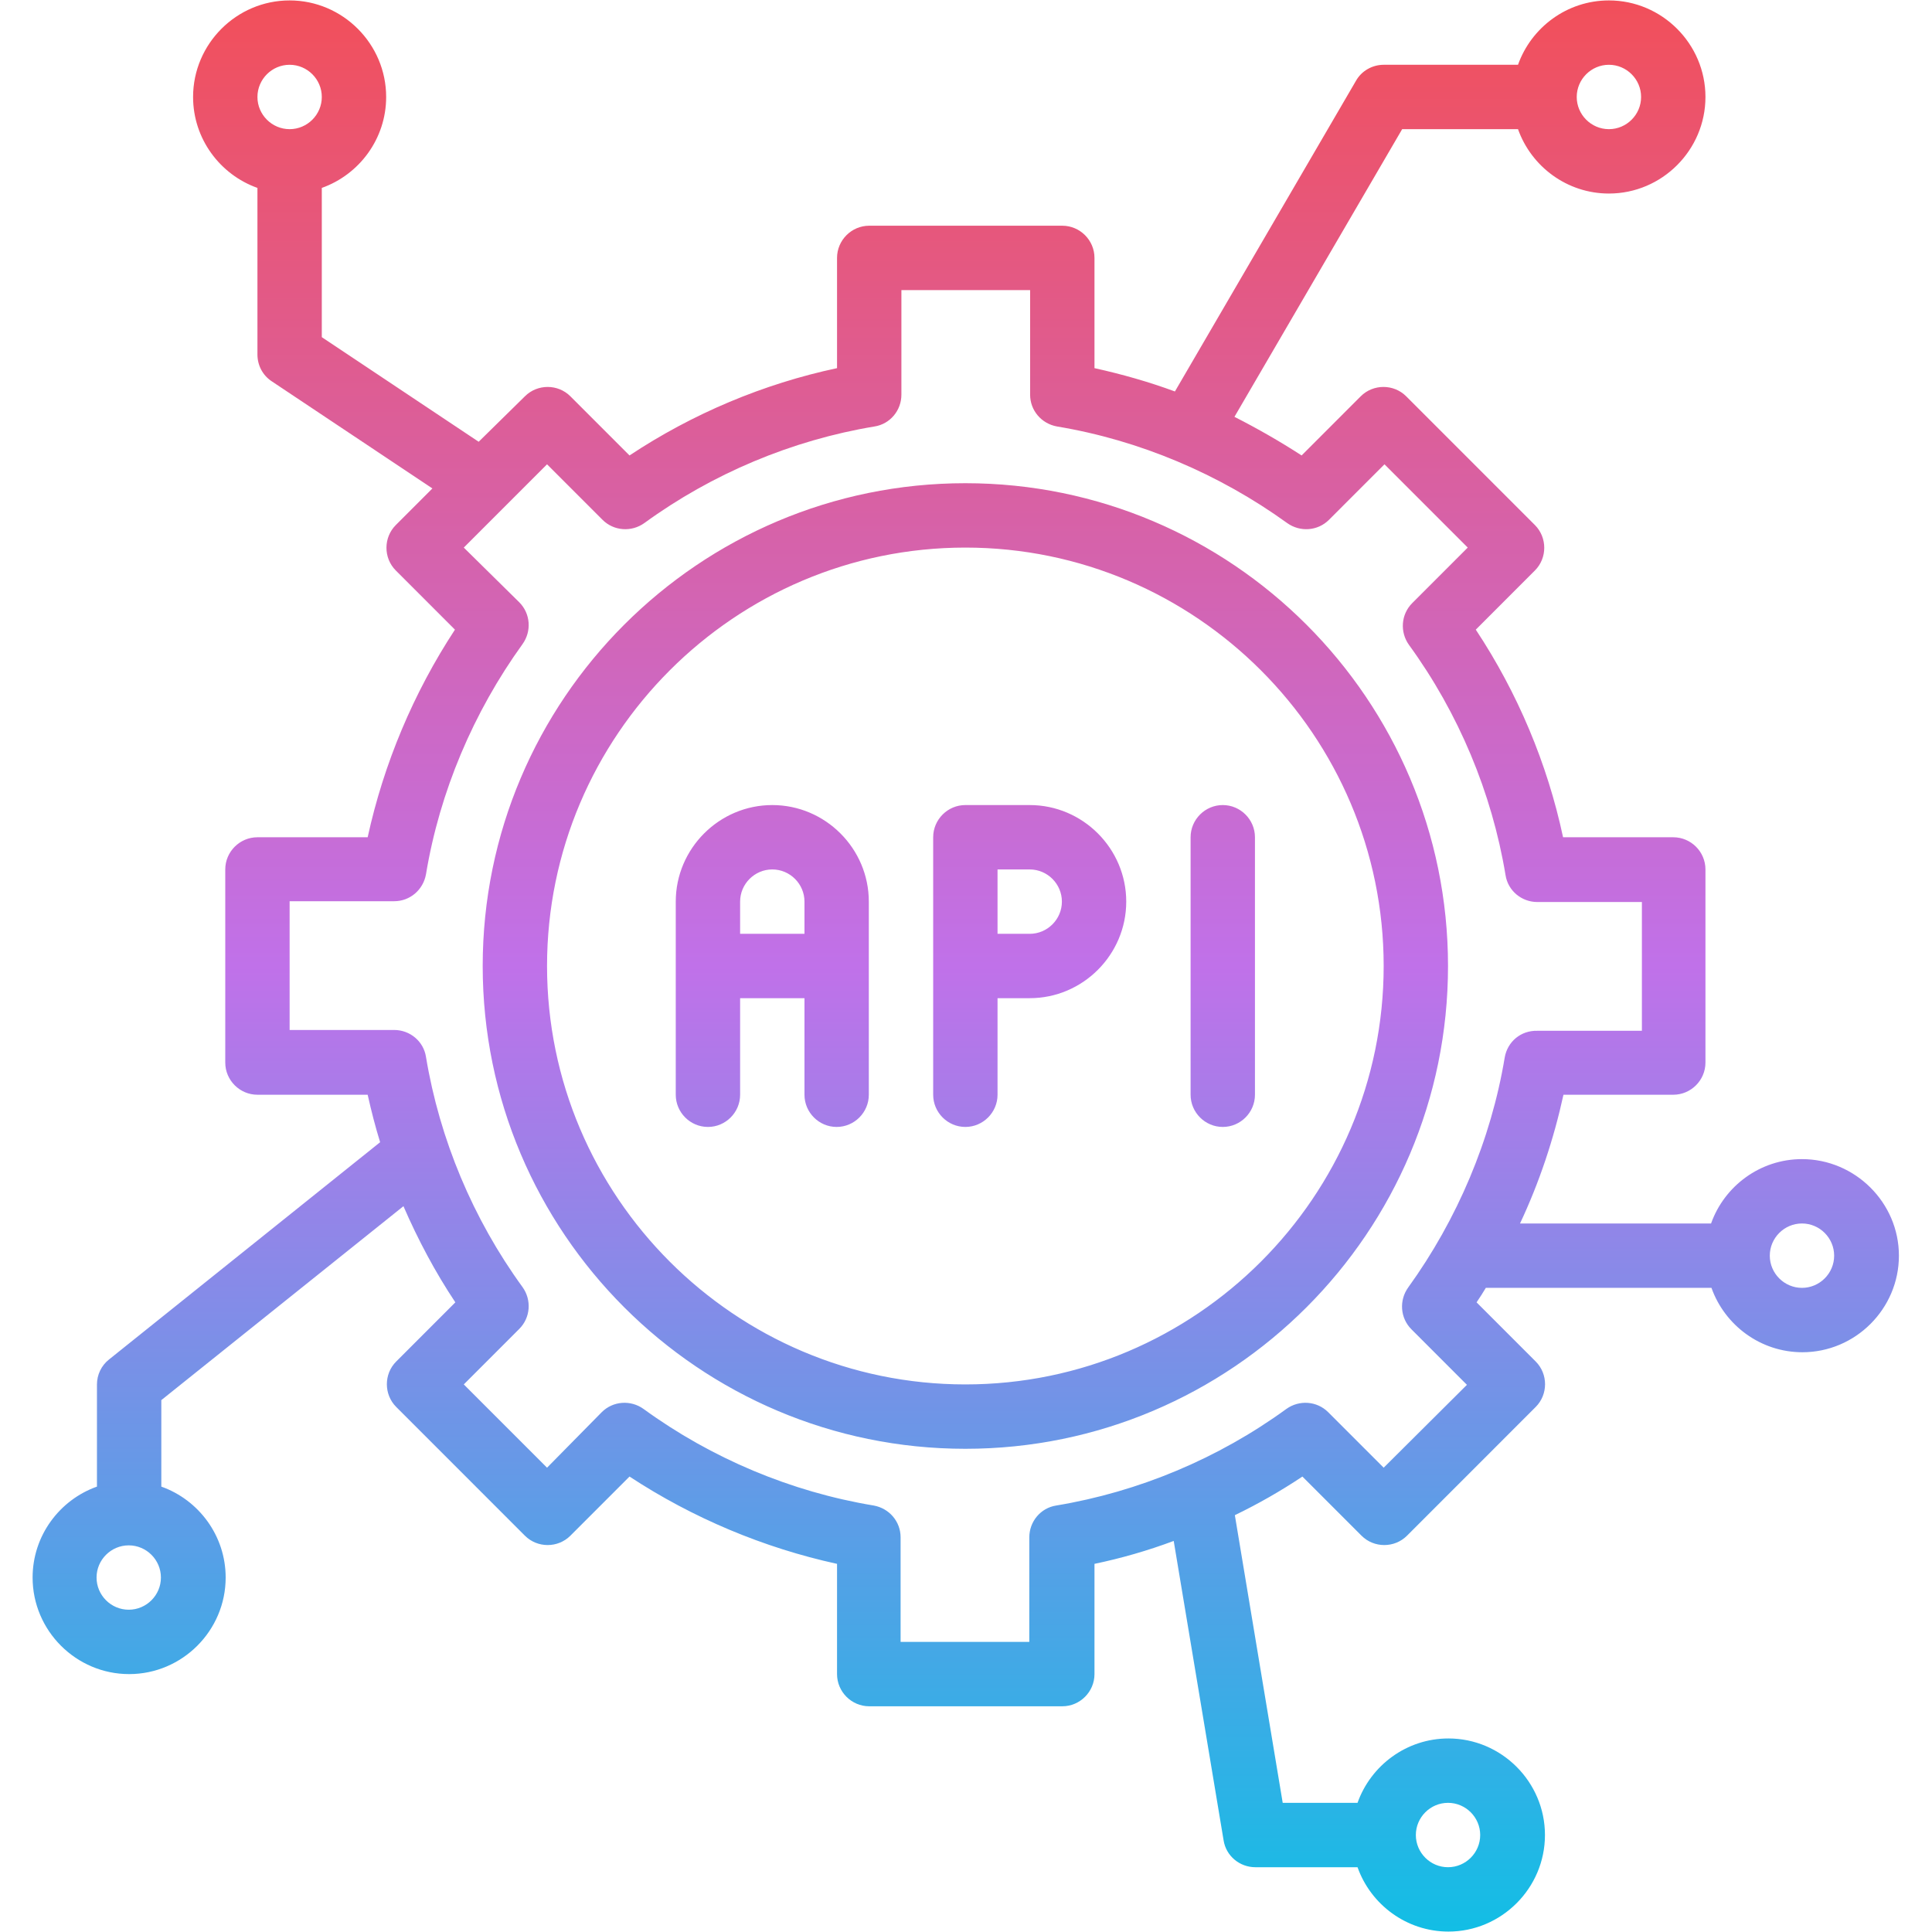 <svg xmlns="http://www.w3.org/2000/svg" xmlns:xlink="http://www.w3.org/1999/xlink" width="500" zoomAndPan="magnify" viewBox="0 0 375 375" height="500" preserveAspectRatio="xMidYMid meet" version="1.0"><defs><clipPath id="id1"><path d="M 6.328 0 L 368.578 0 L 368.578 375 L 6.328 375 Z M 6.328 0 " clip-rule="nonzero"/></clipPath><clipPath id="id2"><path d="M 149.902 156.262 C 139.594 156.262 131.164 164.699 131.164 175.004 L 131.164 212.488 C 131.164 215.926 133.973 218.738 137.41 218.738 C 140.844 218.738 143.656 215.926 143.656 212.488 L 143.656 193.746 L 156.148 193.746 L 156.148 212.488 C 156.148 215.926 158.957 218.738 162.391 218.738 C 165.828 218.738 168.637 215.926 168.637 212.488 L 168.637 175.004 C 168.637 164.699 160.207 156.262 149.902 156.262 Z M 156.148 181.254 L 143.656 181.254 L 143.656 175.004 C 143.656 171.57 146.465 168.758 149.902 168.758 C 153.336 168.758 156.148 171.57 156.148 175.004 Z M 199.867 156.262 L 187.375 156.262 C 183.941 156.262 181.129 159.074 181.129 162.512 L 181.129 212.488 C 181.129 215.926 183.941 218.738 187.375 218.738 C 190.809 218.738 193.621 215.926 193.621 212.488 L 193.621 193.746 L 199.867 193.746 C 210.172 193.746 218.602 185.312 218.602 175.004 C 218.602 164.699 210.172 156.262 199.867 156.262 Z M 199.867 181.254 L 193.621 181.254 L 193.621 168.758 L 199.867 168.758 C 203.301 168.758 206.113 171.57 206.113 175.004 C 206.113 178.441 203.301 181.254 199.867 181.254 Z M 349.762 224.984 C 341.645 224.984 334.695 230.215 332.117 237.477 L 295.035 237.477 C 298.781 229.512 301.594 221.078 303.465 212.488 L 324.781 212.488 C 328.215 212.488 331.027 209.68 331.027 206.242 L 331.027 168.758 C 331.027 165.32 328.215 162.512 324.781 162.512 L 303.391 162.512 C 300.344 148.219 294.566 134.477 286.449 122.215 L 297.922 110.734 C 300.344 108.316 300.344 104.332 297.922 101.91 L 272.941 76.922 C 270.52 74.5 266.539 74.5 264.117 76.922 L 252.641 88.402 C 248.426 85.668 244.055 83.172 239.605 80.906 L 272.16 25.07 L 294.645 25.07 C 297.223 32.332 304.168 37.566 312.289 37.566 C 322.594 37.566 331.027 29.129 331.027 18.824 C 331.027 8.516 322.594 0.082 312.289 0.082 C 304.168 0.082 297.223 5.312 294.645 12.574 L 268.57 12.574 C 266.383 12.574 264.273 13.746 263.184 15.699 L 228.051 75.984 C 222.977 74.113 217.746 72.629 212.438 71.457 L 212.438 50.059 C 212.438 46.625 209.625 43.812 206.191 43.812 L 168.715 43.812 C 165.281 43.812 162.469 46.625 162.469 50.059 L 162.469 71.457 C 148.184 74.5 134.441 80.281 122.188 88.402 L 110.711 76.922 C 108.289 74.5 104.309 74.5 101.887 76.922 L 92.91 85.746 L 62.461 65.441 L 62.461 36.473 C 69.723 33.895 74.953 26.945 74.953 18.824 C 74.953 8.516 66.52 0.082 56.215 0.082 C 45.91 0.082 37.477 8.516 37.477 18.824 C 37.477 26.945 42.711 33.895 49.969 36.473 L 49.969 68.801 C 49.969 70.91 50.984 72.863 52.781 74.035 L 83.93 94.805 L 76.828 101.91 C 74.406 104.332 74.406 108.316 76.828 110.734 L 88.305 122.215 C 80.262 134.477 74.484 148.219 71.363 162.512 L 49.969 162.512 C 46.535 162.512 43.723 165.32 43.723 168.758 L 43.723 206.242 C 43.723 209.68 46.535 212.488 49.969 212.488 L 71.363 212.488 C 72.062 215.613 72.844 218.66 73.781 221.703 L 21.16 263.875 C 19.68 265.043 18.82 266.84 18.82 268.715 L 18.82 288.551 C 11.559 291.129 6.328 298.078 6.328 306.199 C 6.328 316.508 14.762 324.941 25.066 324.941 C 35.371 324.941 43.801 316.508 43.801 306.199 C 43.801 298.078 38.57 291.129 31.312 288.551 L 31.312 271.762 L 78.309 234.121 C 81.121 240.602 84.477 246.926 88.383 252.785 L 76.906 264.266 C 74.484 266.684 74.484 270.668 76.906 273.09 L 101.887 298.078 C 104.309 300.5 108.289 300.5 110.711 298.078 L 122.188 286.598 C 134.441 294.641 148.184 300.422 162.469 303.543 L 162.469 324.941 C 162.469 328.375 165.281 331.188 168.715 331.188 L 206.191 331.188 C 209.625 331.188 212.438 328.375 212.438 324.941 L 212.438 303.543 C 217.668 302.449 222.82 300.965 227.816 299.094 L 237.496 357.191 C 237.965 360.238 240.621 362.426 243.664 362.426 L 263.496 362.426 C 266.07 369.688 273.02 374.918 281.137 374.918 C 291.445 374.918 299.875 366.484 299.875 356.176 C 299.875 345.871 291.445 337.434 281.137 337.434 C 273.02 337.434 266.07 342.668 263.496 349.93 L 248.973 349.93 L 239.684 294.094 C 244.211 291.906 248.582 289.41 252.797 286.598 L 264.273 298.078 C 266.695 300.5 270.676 300.5 273.098 298.078 L 298.078 273.09 C 300.5 270.668 300.5 266.684 298.078 264.266 L 286.602 252.785 C 287.227 251.848 287.852 250.91 288.398 249.973 L 332.195 249.973 C 334.773 257.234 341.723 262.469 349.84 262.469 C 360.145 262.469 368.578 254.035 368.578 243.727 C 368.578 233.418 360.066 224.984 349.762 224.984 Z M 312.289 12.574 C 315.723 12.574 318.535 15.387 318.535 18.824 C 318.535 22.258 315.723 25.07 312.289 25.07 C 308.855 25.07 306.043 22.258 306.043 18.824 C 306.043 15.387 308.855 12.574 312.289 12.574 Z M 56.215 25.07 C 52.781 25.07 49.969 22.258 49.969 18.824 C 49.969 15.387 52.781 12.574 56.215 12.574 C 59.652 12.574 62.461 15.387 62.461 18.824 C 62.461 22.258 59.652 25.07 56.215 25.07 Z M 24.988 312.445 C 21.551 312.445 18.742 309.637 18.742 306.199 C 18.742 302.762 21.551 299.953 24.988 299.953 C 28.422 299.953 31.234 302.762 31.234 306.199 C 31.234 309.637 28.422 312.445 24.988 312.445 Z M 281.059 349.93 C 284.496 349.93 287.305 352.742 287.305 356.176 C 287.305 359.613 284.496 362.426 281.059 362.426 C 277.625 362.426 274.816 359.613 274.816 356.176 C 274.816 352.742 277.625 349.93 281.059 349.93 Z M 292.07 205.227 C 289.414 221.234 282.855 236.699 273.332 249.895 C 271.535 252.395 271.77 255.828 273.957 258.016 L 284.73 268.793 L 268.57 284.879 L 257.797 274.102 C 255.609 271.918 252.176 271.684 249.676 273.48 C 236.48 283.082 221.023 289.566 205.02 292.219 C 201.973 292.688 199.789 295.344 199.789 298.391 L 199.789 318.695 L 174.805 318.695 L 174.805 298.391 C 174.805 295.344 172.621 292.766 169.574 292.219 C 153.57 289.566 138.113 283.082 124.918 273.48 C 122.418 271.684 118.984 271.918 116.797 274.102 L 106.18 284.879 L 90.02 268.715 L 100.793 257.938 C 102.98 255.75 103.215 252.316 101.418 249.816 C 91.816 236.621 85.336 221.156 82.684 205.148 C 82.215 202.102 79.559 199.918 76.516 199.918 L 56.215 199.918 L 56.215 174.926 L 76.516 174.926 C 79.559 174.926 82.137 172.742 82.684 169.695 C 85.336 153.688 91.895 138.223 101.418 125.027 C 103.215 122.527 102.98 119.094 100.793 116.906 L 90.02 106.285 L 106.18 90.121 L 116.953 100.898 C 119.141 103.082 122.574 103.316 125.074 101.52 C 138.27 91.918 153.727 85.434 169.73 82.781 C 172.777 82.312 174.961 79.656 174.961 76.609 L 174.961 56.305 L 199.945 56.305 L 199.945 76.609 C 199.945 79.656 202.129 82.234 205.176 82.781 C 221.18 85.434 236.637 91.996 249.832 101.52 C 252.332 103.316 255.766 103.082 257.953 100.898 L 268.727 90.121 L 284.887 106.285 L 274.113 117.062 C 271.926 119.25 271.691 122.684 273.488 125.184 C 283.09 138.379 289.57 153.844 292.223 169.852 C 292.691 172.898 295.348 175.082 298.391 175.082 L 318.691 175.082 L 318.691 200.074 L 298.391 200.074 C 295.191 199.996 292.613 202.18 292.07 205.227 Z M 349.762 249.973 C 346.328 249.973 343.516 247.16 343.516 243.727 C 343.516 240.289 346.328 237.477 349.762 237.477 C 353.199 237.477 356.008 240.289 356.008 243.727 C 356.008 247.16 353.199 249.973 349.762 249.973 Z M 187.375 93.789 C 135.691 93.789 93.691 135.805 93.691 187.5 C 93.691 239.195 135.691 281.211 187.375 281.211 C 239.059 281.211 281.059 239.195 281.059 187.5 C 281.059 135.805 239.059 93.789 187.375 93.789 Z M 187.375 268.715 C 142.641 268.715 106.18 232.246 106.18 187.5 C 106.18 142.754 142.641 106.285 187.375 106.285 C 232.109 106.285 268.57 142.754 268.57 187.5 C 268.57 232.246 232.109 268.715 187.375 268.715 Z M 243.586 162.512 L 243.586 212.488 C 243.586 215.926 240.777 218.738 237.34 218.738 C 233.906 218.738 231.094 215.926 231.094 212.488 L 231.094 162.512 C 231.094 159.074 233.906 156.262 237.34 156.262 C 240.777 156.262 243.586 159.074 243.586 162.512 Z M 243.586 162.512 " clip-rule="nonzero"/></clipPath><linearGradient x1="256" gradientTransform="matrix(0.781, 0, 0, 0.781, -12.487, -12.414)" y1="496" x2="256" gradientUnits="userSpaceOnUse" y2="16" id="id3"><stop stop-opacity="1" stop-color="rgb(7.1%, 74.5%, 89.799%)" offset="0"/><stop stop-opacity="1" stop-color="rgb(7.632%, 74.263%, 89.812%)" offset="0.004"/><stop stop-opacity="1" stop-color="rgb(8.165%, 74.028%, 89.824%)" offset="0.008"/><stop stop-opacity="1" stop-color="rgb(8.698%, 73.792%, 89.836%)" offset="0.012"/><stop stop-opacity="1" stop-color="rgb(9.23%, 73.555%, 89.85%)" offset="0.016"/><stop stop-opacity="1" stop-color="rgb(9.763%, 73.318%, 89.862%)" offset="0.02"/><stop stop-opacity="1" stop-color="rgb(10.297%, 73.083%, 89.874%)" offset="0.023"/><stop stop-opacity="1" stop-color="rgb(10.829%, 72.847%, 89.886%)" offset="0.027"/><stop stop-opacity="1" stop-color="rgb(11.362%, 72.612%, 89.899%)" offset="0.031"/><stop stop-opacity="1" stop-color="rgb(11.894%, 72.375%, 89.911%)" offset="0.035"/><stop stop-opacity="1" stop-color="rgb(12.427%, 72.141%, 89.925%)" offset="0.039"/><stop stop-opacity="1" stop-color="rgb(12.959%, 71.904%, 89.937%)" offset="0.043"/><stop stop-opacity="1" stop-color="rgb(13.493%, 71.667%, 89.949%)" offset="0.047"/><stop stop-opacity="1" stop-color="rgb(14.026%, 71.431%, 89.961%)" offset="0.051"/><stop stop-opacity="1" stop-color="rgb(14.558%, 71.196%, 89.975%)" offset="0.055"/><stop stop-opacity="1" stop-color="rgb(15.091%, 70.959%, 89.987%)" offset="0.059"/><stop stop-opacity="1" stop-color="rgb(15.625%, 70.724%, 89.999%)" offset="0.062"/><stop stop-opacity="1" stop-color="rgb(16.158%, 70.488%, 90.012%)" offset="0.066"/><stop stop-opacity="1" stop-color="rgb(16.69%, 70.253%, 90.024%)" offset="0.07"/><stop stop-opacity="1" stop-color="rgb(17.223%, 70.016%, 90.036%)" offset="0.074"/><stop stop-opacity="1" stop-color="rgb(17.755%, 69.78%, 90.05%)" offset="0.078"/><stop stop-opacity="1" stop-color="rgb(18.288%, 69.543%, 90.062%)" offset="0.082"/><stop stop-opacity="1" stop-color="rgb(18.822%, 69.308%, 90.074%)" offset="0.086"/><stop stop-opacity="1" stop-color="rgb(19.354%, 69.072%, 90.086%)" offset="0.09"/><stop stop-opacity="1" stop-color="rgb(19.887%, 68.837%, 90.099%)" offset="0.094"/><stop stop-opacity="1" stop-color="rgb(20.419%, 68.6%, 90.111%)" offset="0.098"/><stop stop-opacity="1" stop-color="rgb(20.952%, 68.365%, 90.125%)" offset="0.102"/><stop stop-opacity="1" stop-color="rgb(21.484%, 68.129%, 90.137%)" offset="0.105"/><stop stop-opacity="1" stop-color="rgb(22.018%, 67.892%, 90.149%)" offset="0.109"/><stop stop-opacity="1" stop-color="rgb(22.551%, 67.656%, 90.161%)" offset="0.113"/><stop stop-opacity="1" stop-color="rgb(23.083%, 67.421%, 90.175%)" offset="0.117"/><stop stop-opacity="1" stop-color="rgb(23.616%, 67.184%, 90.187%)" offset="0.121"/><stop stop-opacity="1" stop-color="rgb(24.149%, 66.949%, 90.199%)" offset="0.125"/><stop stop-opacity="1" stop-color="rgb(24.681%, 66.713%, 90.211%)" offset="0.129"/><stop stop-opacity="1" stop-color="rgb(25.215%, 66.478%, 90.224%)" offset="0.133"/><stop stop-opacity="1" stop-color="rgb(25.748%, 66.241%, 90.236%)" offset="0.137"/><stop stop-opacity="1" stop-color="rgb(26.28%, 66.005%, 90.25%)" offset="0.141"/><stop stop-opacity="1" stop-color="rgb(26.813%, 65.768%, 90.262%)" offset="0.145"/><stop stop-opacity="1" stop-color="rgb(27.347%, 65.533%, 90.274%)" offset="0.148"/><stop stop-opacity="1" stop-color="rgb(27.879%, 65.297%, 90.286%)" offset="0.152"/><stop stop-opacity="1" stop-color="rgb(28.412%, 65.062%, 90.3%)" offset="0.156"/><stop stop-opacity="1" stop-color="rgb(28.944%, 64.825%, 90.312%)" offset="0.16"/><stop stop-opacity="1" stop-color="rgb(29.477%, 64.59%, 90.324%)" offset="0.164"/><stop stop-opacity="1" stop-color="rgb(30.009%, 64.354%, 90.337%)" offset="0.168"/><stop stop-opacity="1" stop-color="rgb(30.544%, 64.117%, 90.349%)" offset="0.172"/><stop stop-opacity="1" stop-color="rgb(31.076%, 63.881%, 90.361%)" offset="0.176"/><stop stop-opacity="1" stop-color="rgb(31.609%, 63.646%, 90.375%)" offset="0.18"/><stop stop-opacity="1" stop-color="rgb(32.141%, 63.409%, 90.387%)" offset="0.184"/><stop stop-opacity="1" stop-color="rgb(32.674%, 63.174%, 90.399%)" offset="0.188"/><stop stop-opacity="1" stop-color="rgb(33.206%, 62.938%, 90.411%)" offset="0.191"/><stop stop-opacity="1" stop-color="rgb(33.74%, 62.703%, 90.424%)" offset="0.195"/><stop stop-opacity="1" stop-color="rgb(34.273%, 62.466%, 90.436%)" offset="0.199"/><stop stop-opacity="1" stop-color="rgb(34.805%, 62.23%, 90.45%)" offset="0.203"/><stop stop-opacity="1" stop-color="rgb(35.338%, 61.993%, 90.462%)" offset="0.207"/><stop stop-opacity="1" stop-color="rgb(35.87%, 61.758%, 90.474%)" offset="0.211"/><stop stop-opacity="1" stop-color="rgb(36.403%, 61.522%, 90.486%)" offset="0.215"/><stop stop-opacity="1" stop-color="rgb(36.937%, 61.287%, 90.5%)" offset="0.219"/><stop stop-opacity="1" stop-color="rgb(37.469%, 61.05%, 90.512%)" offset="0.223"/><stop stop-opacity="1" stop-color="rgb(38.002%, 60.815%, 90.524%)" offset="0.227"/><stop stop-opacity="1" stop-color="rgb(38.535%, 60.579%, 90.536%)" offset="0.23"/><stop stop-opacity="1" stop-color="rgb(39.069%, 60.342%, 90.549%)" offset="0.234"/><stop stop-opacity="1" stop-color="rgb(39.601%, 60.106%, 90.561%)" offset="0.238"/><stop stop-opacity="1" stop-color="rgb(40.134%, 59.871%, 90.575%)" offset="0.242"/><stop stop-opacity="1" stop-color="rgb(40.666%, 59.634%, 90.587%)" offset="0.246"/><stop stop-opacity="1" stop-color="rgb(41.199%, 59.399%, 90.599%)" offset="0.25"/><stop stop-opacity="1" stop-color="rgb(41.731%, 59.163%, 90.611%)" offset="0.254"/><stop stop-opacity="1" stop-color="rgb(42.265%, 58.928%, 90.625%)" offset="0.258"/><stop stop-opacity="1" stop-color="rgb(42.798%, 58.691%, 90.637%)" offset="0.262"/><stop stop-opacity="1" stop-color="rgb(43.33%, 58.455%, 90.649%)" offset="0.266"/><stop stop-opacity="1" stop-color="rgb(43.863%, 58.218%, 90.662%)" offset="0.27"/><stop stop-opacity="1" stop-color="rgb(44.395%, 57.983%, 90.674%)" offset="0.273"/><stop stop-opacity="1" stop-color="rgb(44.928%, 57.747%, 90.686%)" offset="0.277"/><stop stop-opacity="1" stop-color="rgb(45.462%, 57.512%, 90.7%)" offset="0.281"/><stop stop-opacity="1" stop-color="rgb(45.995%, 57.275%, 90.712%)" offset="0.285"/><stop stop-opacity="1" stop-color="rgb(46.527%, 57.04%, 90.724%)" offset="0.289"/><stop stop-opacity="1" stop-color="rgb(47.06%, 56.804%, 90.736%)" offset="0.293"/><stop stop-opacity="1" stop-color="rgb(47.594%, 56.567%, 90.749%)" offset="0.297"/><stop stop-opacity="1" stop-color="rgb(48.126%, 56.331%, 90.761%)" offset="0.301"/><stop stop-opacity="1" stop-color="rgb(48.659%, 56.096%, 90.775%)" offset="0.305"/><stop stop-opacity="1" stop-color="rgb(49.191%, 55.859%, 90.787%)" offset="0.309"/><stop stop-opacity="1" stop-color="rgb(49.724%, 55.624%, 90.799%)" offset="0.312"/><stop stop-opacity="1" stop-color="rgb(50.256%, 55.388%, 90.811%)" offset="0.316"/><stop stop-opacity="1" stop-color="rgb(50.79%, 55.153%, 90.825%)" offset="0.32"/><stop stop-opacity="1" stop-color="rgb(51.323%, 54.916%, 90.837%)" offset="0.324"/><stop stop-opacity="1" stop-color="rgb(51.855%, 54.68%, 90.849%)" offset="0.328"/><stop stop-opacity="1" stop-color="rgb(52.388%, 54.443%, 90.862%)" offset="0.332"/><stop stop-opacity="1" stop-color="rgb(52.921%, 54.208%, 90.874%)" offset="0.336"/><stop stop-opacity="1" stop-color="rgb(53.453%, 53.972%, 90.886%)" offset="0.34"/><stop stop-opacity="1" stop-color="rgb(53.987%, 53.737%, 90.9%)" offset="0.344"/><stop stop-opacity="1" stop-color="rgb(54.52%, 53.5%, 90.912%)" offset="0.348"/><stop stop-opacity="1" stop-color="rgb(55.052%, 53.265%, 90.924%)" offset="0.352"/><stop stop-opacity="1" stop-color="rgb(55.585%, 53.029%, 90.936%)" offset="0.355"/><stop stop-opacity="1" stop-color="rgb(56.117%, 52.792%, 90.948%)" offset="0.359"/><stop stop-opacity="1" stop-color="rgb(56.65%, 52.556%, 90.961%)" offset="0.363"/><stop stop-opacity="1" stop-color="rgb(57.184%, 52.321%, 90.974%)" offset="0.367"/><stop stop-opacity="1" stop-color="rgb(57.716%, 52.084%, 90.987%)" offset="0.371"/><stop stop-opacity="1" stop-color="rgb(58.249%, 51.849%, 90.999%)" offset="0.375"/><stop stop-opacity="1" stop-color="rgb(58.781%, 51.613%, 91.011%)" offset="0.379"/><stop stop-opacity="1" stop-color="rgb(59.315%, 51.378%, 91.025%)" offset="0.383"/><stop stop-opacity="1" stop-color="rgb(59.848%, 51.141%, 91.037%)" offset="0.387"/><stop stop-opacity="1" stop-color="rgb(60.381%, 50.905%, 91.049%)" offset="0.391"/><stop stop-opacity="1" stop-color="rgb(60.913%, 50.668%, 91.061%)" offset="0.395"/><stop stop-opacity="1" stop-color="rgb(61.446%, 50.433%, 91.074%)" offset="0.398"/><stop stop-opacity="1" stop-color="rgb(61.978%, 50.197%, 91.086%)" offset="0.402"/><stop stop-opacity="1" stop-color="rgb(62.512%, 49.962%, 91.1%)" offset="0.406"/><stop stop-opacity="1" stop-color="rgb(63.045%, 49.725%, 91.112%)" offset="0.41"/><stop stop-opacity="1" stop-color="rgb(63.577%, 49.49%, 91.124%)" offset="0.414"/><stop stop-opacity="1" stop-color="rgb(64.11%, 49.254%, 91.136%)" offset="0.418"/><stop stop-opacity="1" stop-color="rgb(64.642%, 49.017%, 91.15%)" offset="0.422"/><stop stop-opacity="1" stop-color="rgb(65.175%, 48.781%, 91.162%)" offset="0.426"/><stop stop-opacity="1" stop-color="rgb(65.709%, 48.546%, 91.174%)" offset="0.43"/><stop stop-opacity="1" stop-color="rgb(66.241%, 48.309%, 91.187%)" offset="0.434"/><stop stop-opacity="1" stop-color="rgb(66.774%, 48.074%, 91.199%)" offset="0.438"/><stop stop-opacity="1" stop-color="rgb(67.307%, 47.838%, 91.211%)" offset="0.441"/><stop stop-opacity="1" stop-color="rgb(67.841%, 47.603%, 91.225%)" offset="0.445"/><stop stop-opacity="1" stop-color="rgb(68.373%, 47.366%, 91.237%)" offset="0.449"/><stop stop-opacity="1" stop-color="rgb(68.906%, 47.13%, 91.249%)" offset="0.453"/><stop stop-opacity="1" stop-color="rgb(69.438%, 46.893%, 91.261%)" offset="0.457"/><stop stop-opacity="1" stop-color="rgb(69.971%, 46.658%, 91.273%)" offset="0.461"/><stop stop-opacity="1" stop-color="rgb(70.503%, 46.422%, 91.286%)" offset="0.465"/><stop stop-opacity="1" stop-color="rgb(71.037%, 46.187%, 91.299%)" offset="0.469"/><stop stop-opacity="1" stop-color="rgb(71.57%, 45.95%, 91.312%)" offset="0.473"/><stop stop-opacity="1" stop-color="rgb(72.102%, 45.715%, 91.324%)" offset="0.477"/><stop stop-opacity="1" stop-color="rgb(72.635%, 45.479%, 91.336%)" offset="0.48"/><stop stop-opacity="1" stop-color="rgb(73.167%, 45.242%, 91.35%)" offset="0.484"/><stop stop-opacity="1" stop-color="rgb(73.7%, 45.006%, 91.362%)" offset="0.488"/><stop stop-opacity="1" stop-color="rgb(74.234%, 44.771%, 91.374%)" offset="0.492"/><stop stop-opacity="1" stop-color="rgb(74.767%, 44.534%, 91.386%)" offset="0.496"/><stop stop-opacity="1" stop-color="rgb(75.299%, 44.299%, 91.399%)" offset="0.5"/><stop stop-opacity="1" stop-color="rgb(75.452%, 44.196%, 90.961%)" offset="0.504"/><stop stop-opacity="1" stop-color="rgb(75.606%, 44.092%, 90.523%)" offset="0.508"/><stop stop-opacity="1" stop-color="rgb(75.758%, 43.988%, 90.083%)" offset="0.512"/><stop stop-opacity="1" stop-color="rgb(75.912%, 43.884%, 89.645%)" offset="0.516"/><stop stop-opacity="1" stop-color="rgb(76.065%, 43.779%, 89.207%)" offset="0.52"/><stop stop-opacity="1" stop-color="rgb(76.218%, 43.675%, 88.77%)" offset="0.523"/><stop stop-opacity="1" stop-color="rgb(76.37%, 43.571%, 88.332%)" offset="0.527"/><stop stop-opacity="1" stop-color="rgb(76.524%, 43.468%, 87.894%)" offset="0.531"/><stop stop-opacity="1" stop-color="rgb(76.677%, 43.364%, 87.454%)" offset="0.535"/><stop stop-opacity="1" stop-color="rgb(76.831%, 43.26%, 87.016%)" offset="0.539"/><stop stop-opacity="1" stop-color="rgb(76.984%, 43.156%, 86.578%)" offset="0.543"/><stop stop-opacity="1" stop-color="rgb(77.136%, 43.053%, 86.14%)" offset="0.547"/><stop stop-opacity="1" stop-color="rgb(77.289%, 42.949%, 85.701%)" offset="0.551"/><stop stop-opacity="1" stop-color="rgb(77.443%, 42.845%, 85.263%)" offset="0.555"/><stop stop-opacity="1" stop-color="rgb(77.596%, 42.74%, 84.825%)" offset="0.559"/><stop stop-opacity="1" stop-color="rgb(77.75%, 42.636%, 84.387%)" offset="0.562"/><stop stop-opacity="1" stop-color="rgb(77.902%, 42.532%, 83.948%)" offset="0.566"/><stop stop-opacity="1" stop-color="rgb(78.055%, 42.429%, 83.51%)" offset="0.57"/><stop stop-opacity="1" stop-color="rgb(78.207%, 42.325%, 83.072%)" offset="0.574"/><stop stop-opacity="1" stop-color="rgb(78.362%, 42.221%, 82.634%)" offset="0.578"/><stop stop-opacity="1" stop-color="rgb(78.514%, 42.117%, 82.195%)" offset="0.582"/><stop stop-opacity="1" stop-color="rgb(78.668%, 42.014%, 81.757%)" offset="0.586"/><stop stop-opacity="1" stop-color="rgb(78.821%, 41.91%, 81.319%)" offset="0.59"/><stop stop-opacity="1" stop-color="rgb(78.975%, 41.806%, 80.881%)" offset="0.594"/><stop stop-opacity="1" stop-color="rgb(79.128%, 41.701%, 80.441%)" offset="0.598"/><stop stop-opacity="1" stop-color="rgb(79.28%, 41.597%, 80.003%)" offset="0.602"/><stop stop-opacity="1" stop-color="rgb(79.433%, 41.493%, 79.565%)" offset="0.605"/><stop stop-opacity="1" stop-color="rgb(79.587%, 41.389%, 79.128%)" offset="0.609"/><stop stop-opacity="1" stop-color="rgb(79.739%, 41.286%, 78.688%)" offset="0.613"/><stop stop-opacity="1" stop-color="rgb(79.893%, 41.182%, 78.25%)" offset="0.617"/><stop stop-opacity="1" stop-color="rgb(80.046%, 41.078%, 77.812%)" offset="0.621"/><stop stop-opacity="1" stop-color="rgb(80.199%, 40.974%, 77.374%)" offset="0.625"/><stop stop-opacity="1" stop-color="rgb(80.351%, 40.871%, 76.936%)" offset="0.629"/><stop stop-opacity="1" stop-color="rgb(80.505%, 40.767%, 76.498%)" offset="0.633"/><stop stop-opacity="1" stop-color="rgb(80.658%, 40.662%, 76.059%)" offset="0.637"/><stop stop-opacity="1" stop-color="rgb(80.812%, 40.558%, 75.621%)" offset="0.641"/><stop stop-opacity="1" stop-color="rgb(80.965%, 40.454%, 75.183%)" offset="0.645"/><stop stop-opacity="1" stop-color="rgb(81.117%, 40.35%, 74.745%)" offset="0.648"/><stop stop-opacity="1" stop-color="rgb(81.27%, 40.247%, 74.306%)" offset="0.652"/><stop stop-opacity="1" stop-color="rgb(81.424%, 40.143%, 73.868%)" offset="0.656"/><stop stop-opacity="1" stop-color="rgb(81.577%, 40.039%, 73.43%)" offset="0.66"/><stop stop-opacity="1" stop-color="rgb(81.731%, 39.935%, 72.992%)" offset="0.664"/><stop stop-opacity="1" stop-color="rgb(81.883%, 39.832%, 72.552%)" offset="0.668"/><stop stop-opacity="1" stop-color="rgb(82.037%, 39.728%, 72.115%)" offset="0.672"/><stop stop-opacity="1" stop-color="rgb(82.19%, 39.624%, 71.677%)" offset="0.676"/><stop stop-opacity="1" stop-color="rgb(82.343%, 39.52%, 71.239%)" offset="0.68"/><stop stop-opacity="1" stop-color="rgb(82.495%, 39.415%, 70.799%)" offset="0.684"/><stop stop-opacity="1" stop-color="rgb(82.649%, 39.311%, 70.361%)" offset="0.688"/><stop stop-opacity="1" stop-color="rgb(82.802%, 39.207%, 69.923%)" offset="0.691"/><stop stop-opacity="1" stop-color="rgb(82.956%, 39.104%, 69.485%)" offset="0.695"/><stop stop-opacity="1" stop-color="rgb(83.109%, 39%, 69.046%)" offset="0.699"/><stop stop-opacity="1" stop-color="rgb(83.261%, 38.896%, 68.608%)" offset="0.703"/><stop stop-opacity="1" stop-color="rgb(83.414%, 38.792%, 68.17%)" offset="0.707"/><stop stop-opacity="1" stop-color="rgb(83.568%, 38.689%, 67.732%)" offset="0.711"/><stop stop-opacity="1" stop-color="rgb(83.72%, 38.585%, 67.293%)" offset="0.715"/><stop stop-opacity="1" stop-color="rgb(83.875%, 38.481%, 66.855%)" offset="0.719"/><stop stop-opacity="1" stop-color="rgb(84.027%, 38.376%, 66.417%)" offset="0.723"/><stop stop-opacity="1" stop-color="rgb(84.181%, 38.272%, 65.979%)" offset="0.727"/><stop stop-opacity="1" stop-color="rgb(84.334%, 38.168%, 65.54%)" offset="0.73"/><stop stop-opacity="1" stop-color="rgb(84.486%, 38.065%, 65.102%)" offset="0.734"/><stop stop-opacity="1" stop-color="rgb(84.639%, 37.961%, 64.664%)" offset="0.738"/><stop stop-opacity="1" stop-color="rgb(84.793%, 37.857%, 64.226%)" offset="0.742"/><stop stop-opacity="1" stop-color="rgb(84.946%, 37.753%, 63.788%)" offset="0.746"/><stop stop-opacity="1" stop-color="rgb(85.1%, 37.65%, 63.35%)" offset="0.75"/><stop stop-opacity="1" stop-color="rgb(85.252%, 37.546%, 62.91%)" offset="0.754"/><stop stop-opacity="1" stop-color="rgb(85.405%, 37.442%, 62.473%)" offset="0.758"/><stop stop-opacity="1" stop-color="rgb(85.558%, 37.337%, 62.035%)" offset="0.762"/><stop stop-opacity="1" stop-color="rgb(85.712%, 37.233%, 61.597%)" offset="0.766"/><stop stop-opacity="1" stop-color="rgb(85.864%, 37.129%, 61.157%)" offset="0.77"/><stop stop-opacity="1" stop-color="rgb(86.018%, 37.025%, 60.719%)" offset="0.773"/><stop stop-opacity="1" stop-color="rgb(86.171%, 36.922%, 60.281%)" offset="0.777"/><stop stop-opacity="1" stop-color="rgb(86.324%, 36.818%, 59.843%)" offset="0.781"/><stop stop-opacity="1" stop-color="rgb(86.476%, 36.714%, 59.404%)" offset="0.785"/><stop stop-opacity="1" stop-color="rgb(86.63%, 36.61%, 58.966%)" offset="0.789"/><stop stop-opacity="1" stop-color="rgb(86.783%, 36.507%, 58.528%)" offset="0.793"/><stop stop-opacity="1" stop-color="rgb(86.937%, 36.403%, 58.09%)" offset="0.797"/><stop stop-opacity="1" stop-color="rgb(87.09%, 36.298%, 57.651%)" offset="0.801"/><stop stop-opacity="1" stop-color="rgb(87.244%, 36.194%, 57.213%)" offset="0.805"/><stop stop-opacity="1" stop-color="rgb(87.396%, 36.09%, 56.775%)" offset="0.809"/><stop stop-opacity="1" stop-color="rgb(87.549%, 35.986%, 56.337%)" offset="0.812"/><stop stop-opacity="1" stop-color="rgb(87.701%, 35.883%, 55.898%)" offset="0.816"/><stop stop-opacity="1" stop-color="rgb(87.856%, 35.779%, 55.46%)" offset="0.82"/><stop stop-opacity="1" stop-color="rgb(88.008%, 35.675%, 55.022%)" offset="0.824"/><stop stop-opacity="1" stop-color="rgb(88.162%, 35.571%, 54.584%)" offset="0.828"/><stop stop-opacity="1" stop-color="rgb(88.315%, 35.468%, 54.144%)" offset="0.832"/><stop stop-opacity="1" stop-color="rgb(88.467%, 35.364%, 53.706%)" offset="0.836"/><stop stop-opacity="1" stop-color="rgb(88.62%, 35.258%, 53.268%)" offset="0.84"/><stop stop-opacity="1" stop-color="rgb(88.774%, 35.155%, 52.831%)" offset="0.844"/><stop stop-opacity="1" stop-color="rgb(88.927%, 35.051%, 52.393%)" offset="0.848"/><stop stop-opacity="1" stop-color="rgb(89.081%, 34.947%, 51.955%)" offset="0.852"/><stop stop-opacity="1" stop-color="rgb(89.233%, 34.843%, 51.515%)" offset="0.855"/><stop stop-opacity="1" stop-color="rgb(89.386%, 34.74%, 51.077%)" offset="0.859"/><stop stop-opacity="1" stop-color="rgb(89.539%, 34.636%, 50.639%)" offset="0.863"/><stop stop-opacity="1" stop-color="rgb(89.693%, 34.532%, 50.201%)" offset="0.867"/><stop stop-opacity="1" stop-color="rgb(89.845%, 34.428%, 49.762%)" offset="0.871"/><stop stop-opacity="1" stop-color="rgb(89.999%, 34.325%, 49.324%)" offset="0.875"/><stop stop-opacity="1" stop-color="rgb(90.152%, 34.221%, 48.886%)" offset="0.879"/><stop stop-opacity="1" stop-color="rgb(90.306%, 34.117%, 48.448%)" offset="0.883"/><stop stop-opacity="1" stop-color="rgb(90.459%, 34.012%, 48.009%)" offset="0.887"/><stop stop-opacity="1" stop-color="rgb(90.611%, 33.908%, 47.571%)" offset="0.891"/><stop stop-opacity="1" stop-color="rgb(90.764%, 33.804%, 47.133%)" offset="0.895"/><stop stop-opacity="1" stop-color="rgb(90.918%, 33.701%, 46.695%)" offset="0.898"/><stop stop-opacity="1" stop-color="rgb(91.071%, 33.597%, 46.255%)" offset="0.902"/><stop stop-opacity="1" stop-color="rgb(91.225%, 33.493%, 45.818%)" offset="0.906"/><stop stop-opacity="1" stop-color="rgb(91.377%, 33.389%, 45.38%)" offset="0.91"/><stop stop-opacity="1" stop-color="rgb(91.53%, 33.286%, 44.942%)" offset="0.914"/><stop stop-opacity="1" stop-color="rgb(91.682%, 33.182%, 44.502%)" offset="0.918"/><stop stop-opacity="1" stop-color="rgb(91.837%, 33.078%, 44.064%)" offset="0.922"/><stop stop-opacity="1" stop-color="rgb(91.989%, 32.973%, 43.626%)" offset="0.926"/><stop stop-opacity="1" stop-color="rgb(92.143%, 32.869%, 43.188%)" offset="0.93"/><stop stop-opacity="1" stop-color="rgb(92.296%, 32.765%, 42.749%)" offset="0.934"/><stop stop-opacity="1" stop-color="rgb(92.45%, 32.661%, 42.311%)" offset="0.938"/><stop stop-opacity="1" stop-color="rgb(92.603%, 32.558%, 41.873%)" offset="0.941"/><stop stop-opacity="1" stop-color="rgb(92.755%, 32.454%, 41.435%)" offset="0.945"/><stop stop-opacity="1" stop-color="rgb(92.908%, 32.35%, 40.996%)" offset="0.949"/><stop stop-opacity="1" stop-color="rgb(93.062%, 32.246%, 40.558%)" offset="0.953"/><stop stop-opacity="1" stop-color="rgb(93.214%, 32.143%, 40.12%)" offset="0.957"/><stop stop-opacity="1" stop-color="rgb(93.369%, 32.039%, 39.682%)" offset="0.961"/><stop stop-opacity="1" stop-color="rgb(93.521%, 31.934%, 39.244%)" offset="0.965"/><stop stop-opacity="1" stop-color="rgb(93.674%, 31.83%, 38.806%)" offset="0.969"/><stop stop-opacity="1" stop-color="rgb(93.826%, 31.726%, 38.367%)" offset="0.973"/><stop stop-opacity="1" stop-color="rgb(93.98%, 31.622%, 37.929%)" offset="0.977"/><stop stop-opacity="1" stop-color="rgb(94.133%, 31.519%, 37.491%)" offset="0.98"/><stop stop-opacity="1" stop-color="rgb(94.287%, 31.415%, 37.053%)" offset="0.984"/><stop stop-opacity="1" stop-color="rgb(94.44%, 31.311%, 36.613%)" offset="0.988"/><stop stop-opacity="1" stop-color="rgb(94.592%, 31.207%, 36.176%)" offset="0.992"/><stop stop-opacity="1" stop-color="rgb(94.745%, 31.104%, 35.738%)" offset="0.996"/><stop stop-opacity="1" stop-color="rgb(94.899%, 31%, 35.3%)" offset="1"/></linearGradient></defs><g clip-path="url(#id1)"><g clip-path="url(#id2)"><path fill="url(#id3)" d="M 6.328 0.082 L 6.328 374.918 L 368.578 374.918 L 368.578 0.082 Z M 6.328 0.082 " fill-rule="nonzero"/></g></g></svg>